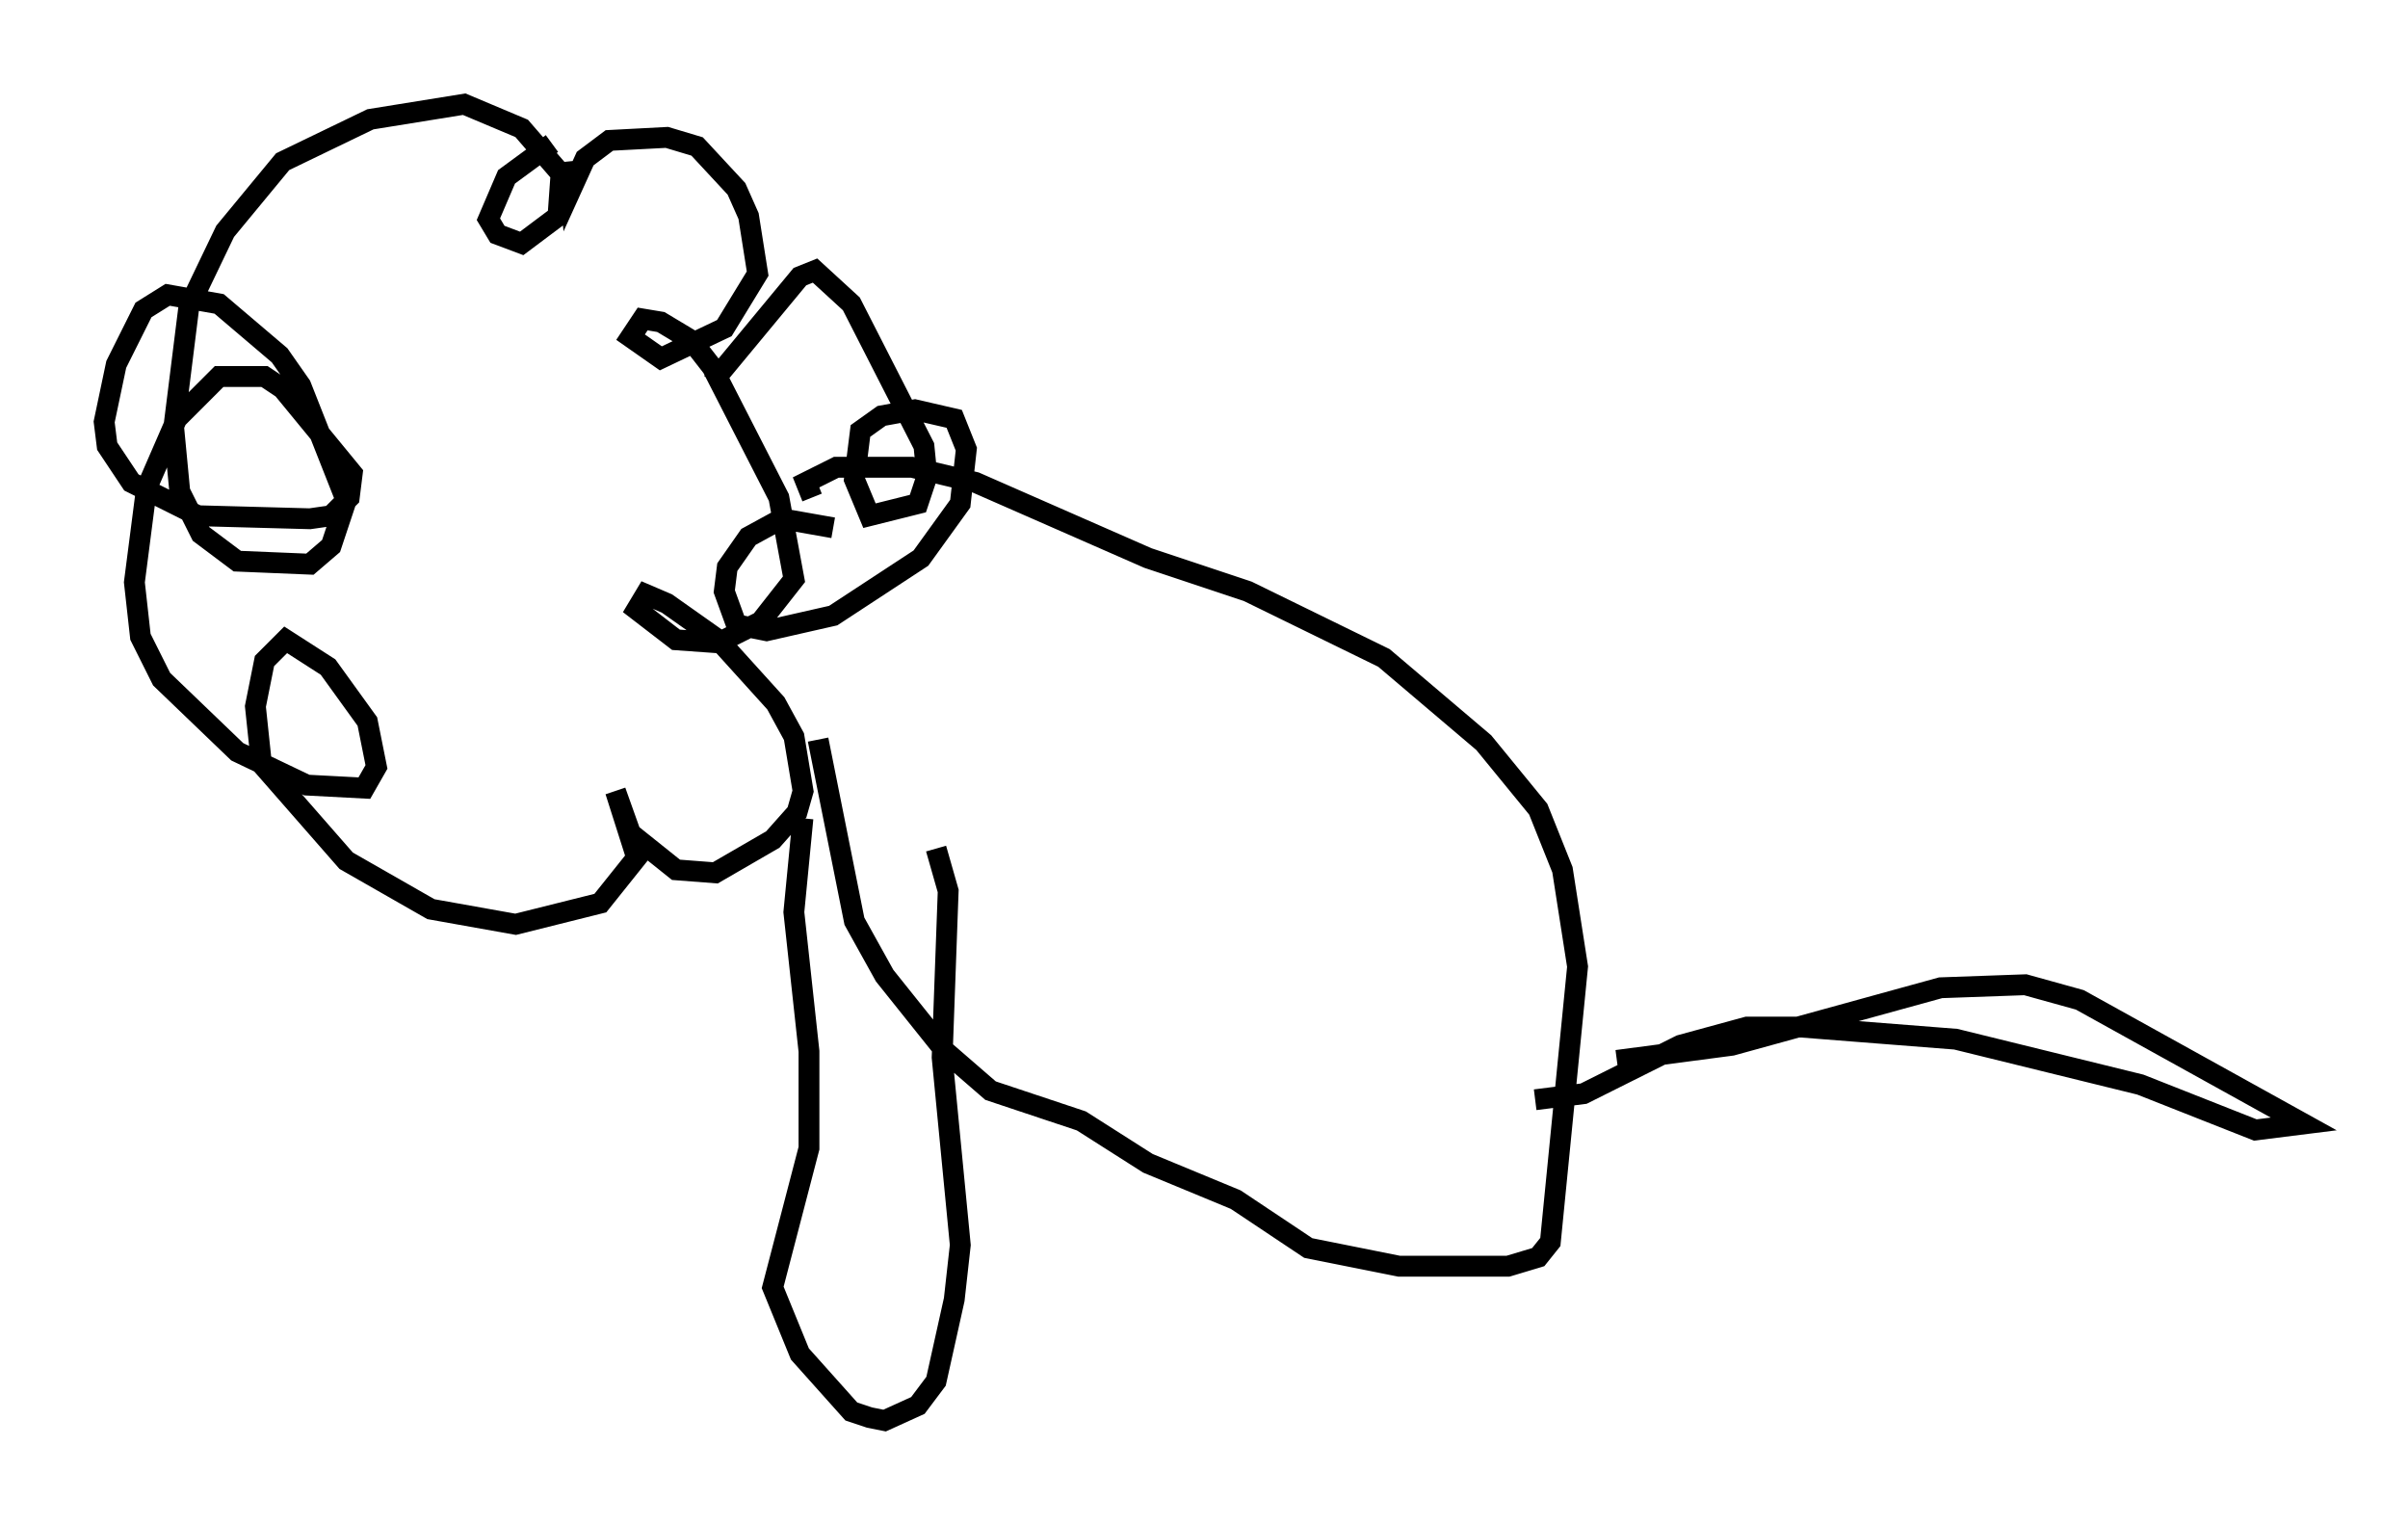<?xml version="1.0" encoding="utf-8" ?>
<svg baseProfile="full" height="73.184" version="1.1" width="115.598" xmlns="http://www.w3.org/2000/svg" xmlns:ev="http://www.w3.org/2001/xml-events" xmlns:xlink="http://www.w3.org/1999/xlink"><defs /><rect fill="white" height="73.184" width="115.598" x="0" y="0" /><path d="M29.257, 5.872 m-2.76, 1.017 l-2.179, 1.598 -0.872, 2.034 l0.436, 0.726 1.162, 0.436 l1.743, -1.307 0.145, -2.034 l-1.888, -2.179 -2.76, -1.162 l-4.503, 0.726 -4.212, 2.034 l-2.76, 3.341 -1.743, 3.631 l-0.726, 5.81 0.291, 3.05 l1.017, 2.034 1.743, 1.307 l3.486, 0.145 1.017, -0.872 l0.726, -2.179 -2.179, -5.52 l-1.017, -1.453 -2.905, -2.469 l-2.469, -0.436 -1.162, 0.726 l-1.307, 2.615 -0.581, 2.76 l0.145, 1.162 1.162, 1.743 l3.196, 1.598 5.374, 0.145 l1.017, -0.145 0.872, -0.872 l0.145, -1.162 -3.341, -4.067 l-0.872, -0.581 -2.179, 0.0 l-2.034, 2.034 -1.453, 3.341 l-0.581, 4.503 0.291, 2.615 l1.017, 2.034 3.631, 3.486 l3.341, 1.598 2.76, 0.145 l0.581, -1.017 -0.436, -2.179 l-1.888, -2.615 -2.034, -1.307 l-1.017, 1.017 -0.436, 2.179 l0.291, 2.76 4.067, 4.648 l4.067, 2.324 4.067, 0.726 l4.067, -1.017 1.743, -2.179 l-1.017, -3.196 0.726, 2.034 l2.179, 1.743 1.888, 0.145 l2.76, -1.598 1.162, -1.307 l0.291, -1.017 -0.436, -2.615 l-0.872, -1.598 -2.76, -3.05 l-2.469, -1.743 -1.017, -0.436 l-0.436, 0.726 1.888, 1.453 l2.034, 0.145 2.034, -1.017 l1.598, -2.034 -0.726, -3.922 l-3.196, -6.246 -1.017, -1.307 l-1.453, -0.872 -0.872, -0.145 l-0.581, 0.872 1.453, 1.017 l3.05, -1.453 1.598, -2.615 l-0.436, -2.76 -0.581, -1.307 l-1.888, -2.034 -1.453, -0.436 l-2.76, 0.145 -1.162, 0.872 l-0.726, 1.598 -0.145, -1.453 m11.765, 16.123 l-0.291, -0.726 1.453, -0.726 l3.631, 0.0 3.05, 0.726 l8.279, 3.631 4.793, 1.598 l6.536, 3.196 4.793, 4.067 l2.615, 3.196 1.162, 2.905 l0.726, 4.648 -1.307, 13.218 l-0.581, 0.726 -1.453, 0.436 l-5.229, 0.0 -4.358, -0.872 l-3.486, -2.324 -4.212, -1.743 l-3.196, -2.034 -4.358, -1.453 l-2.179, -1.888 -2.905, -3.631 l-1.453, -2.615 -1.743, -8.715 m38.346, 15.397 l5.52, -0.726 10.022, -2.76 l4.067, -0.145 2.615, 0.726 l10.749, 5.955 -2.324, 0.291 l-5.52, -2.179 -8.86, -2.179 l-7.408, -0.581 -2.615, 0.0 l-3.196, 0.872 -4.648, 2.324 l-2.324, 0.291 m-35.151, -13.508 l-0.436, 4.503 0.726, 6.682 l0.0, 4.648 -1.743, 6.682 l1.307, 3.196 2.469, 2.76 l0.872, 0.291 0.726, 0.145 l1.598, -0.726 0.872, -1.162 l0.872, -3.922 0.291, -2.615 l-0.872, -9.006 0.291, -7.989 l-0.581, -2.034 m-10.749, -22.369 l4.212, -5.084 0.726, -0.291 l1.743, 1.598 3.486, 6.827 l0.145, 1.453 -0.436, 1.307 l-2.324, 0.581 -0.726, -1.743 l0.291, -2.324 1.017, -0.726 l1.598, -0.291 1.888, 0.436 l0.581, 1.453 -0.291, 2.615 l-1.888, 2.615 -4.212, 2.76 l-3.196, 0.726 -1.453, -0.291 l-0.581, -1.598 0.145, -1.162 l1.017, -1.453 1.598, -0.872 l2.469, 0.436 " fill="none" stroke="black" stroke-width="1" /></svg>